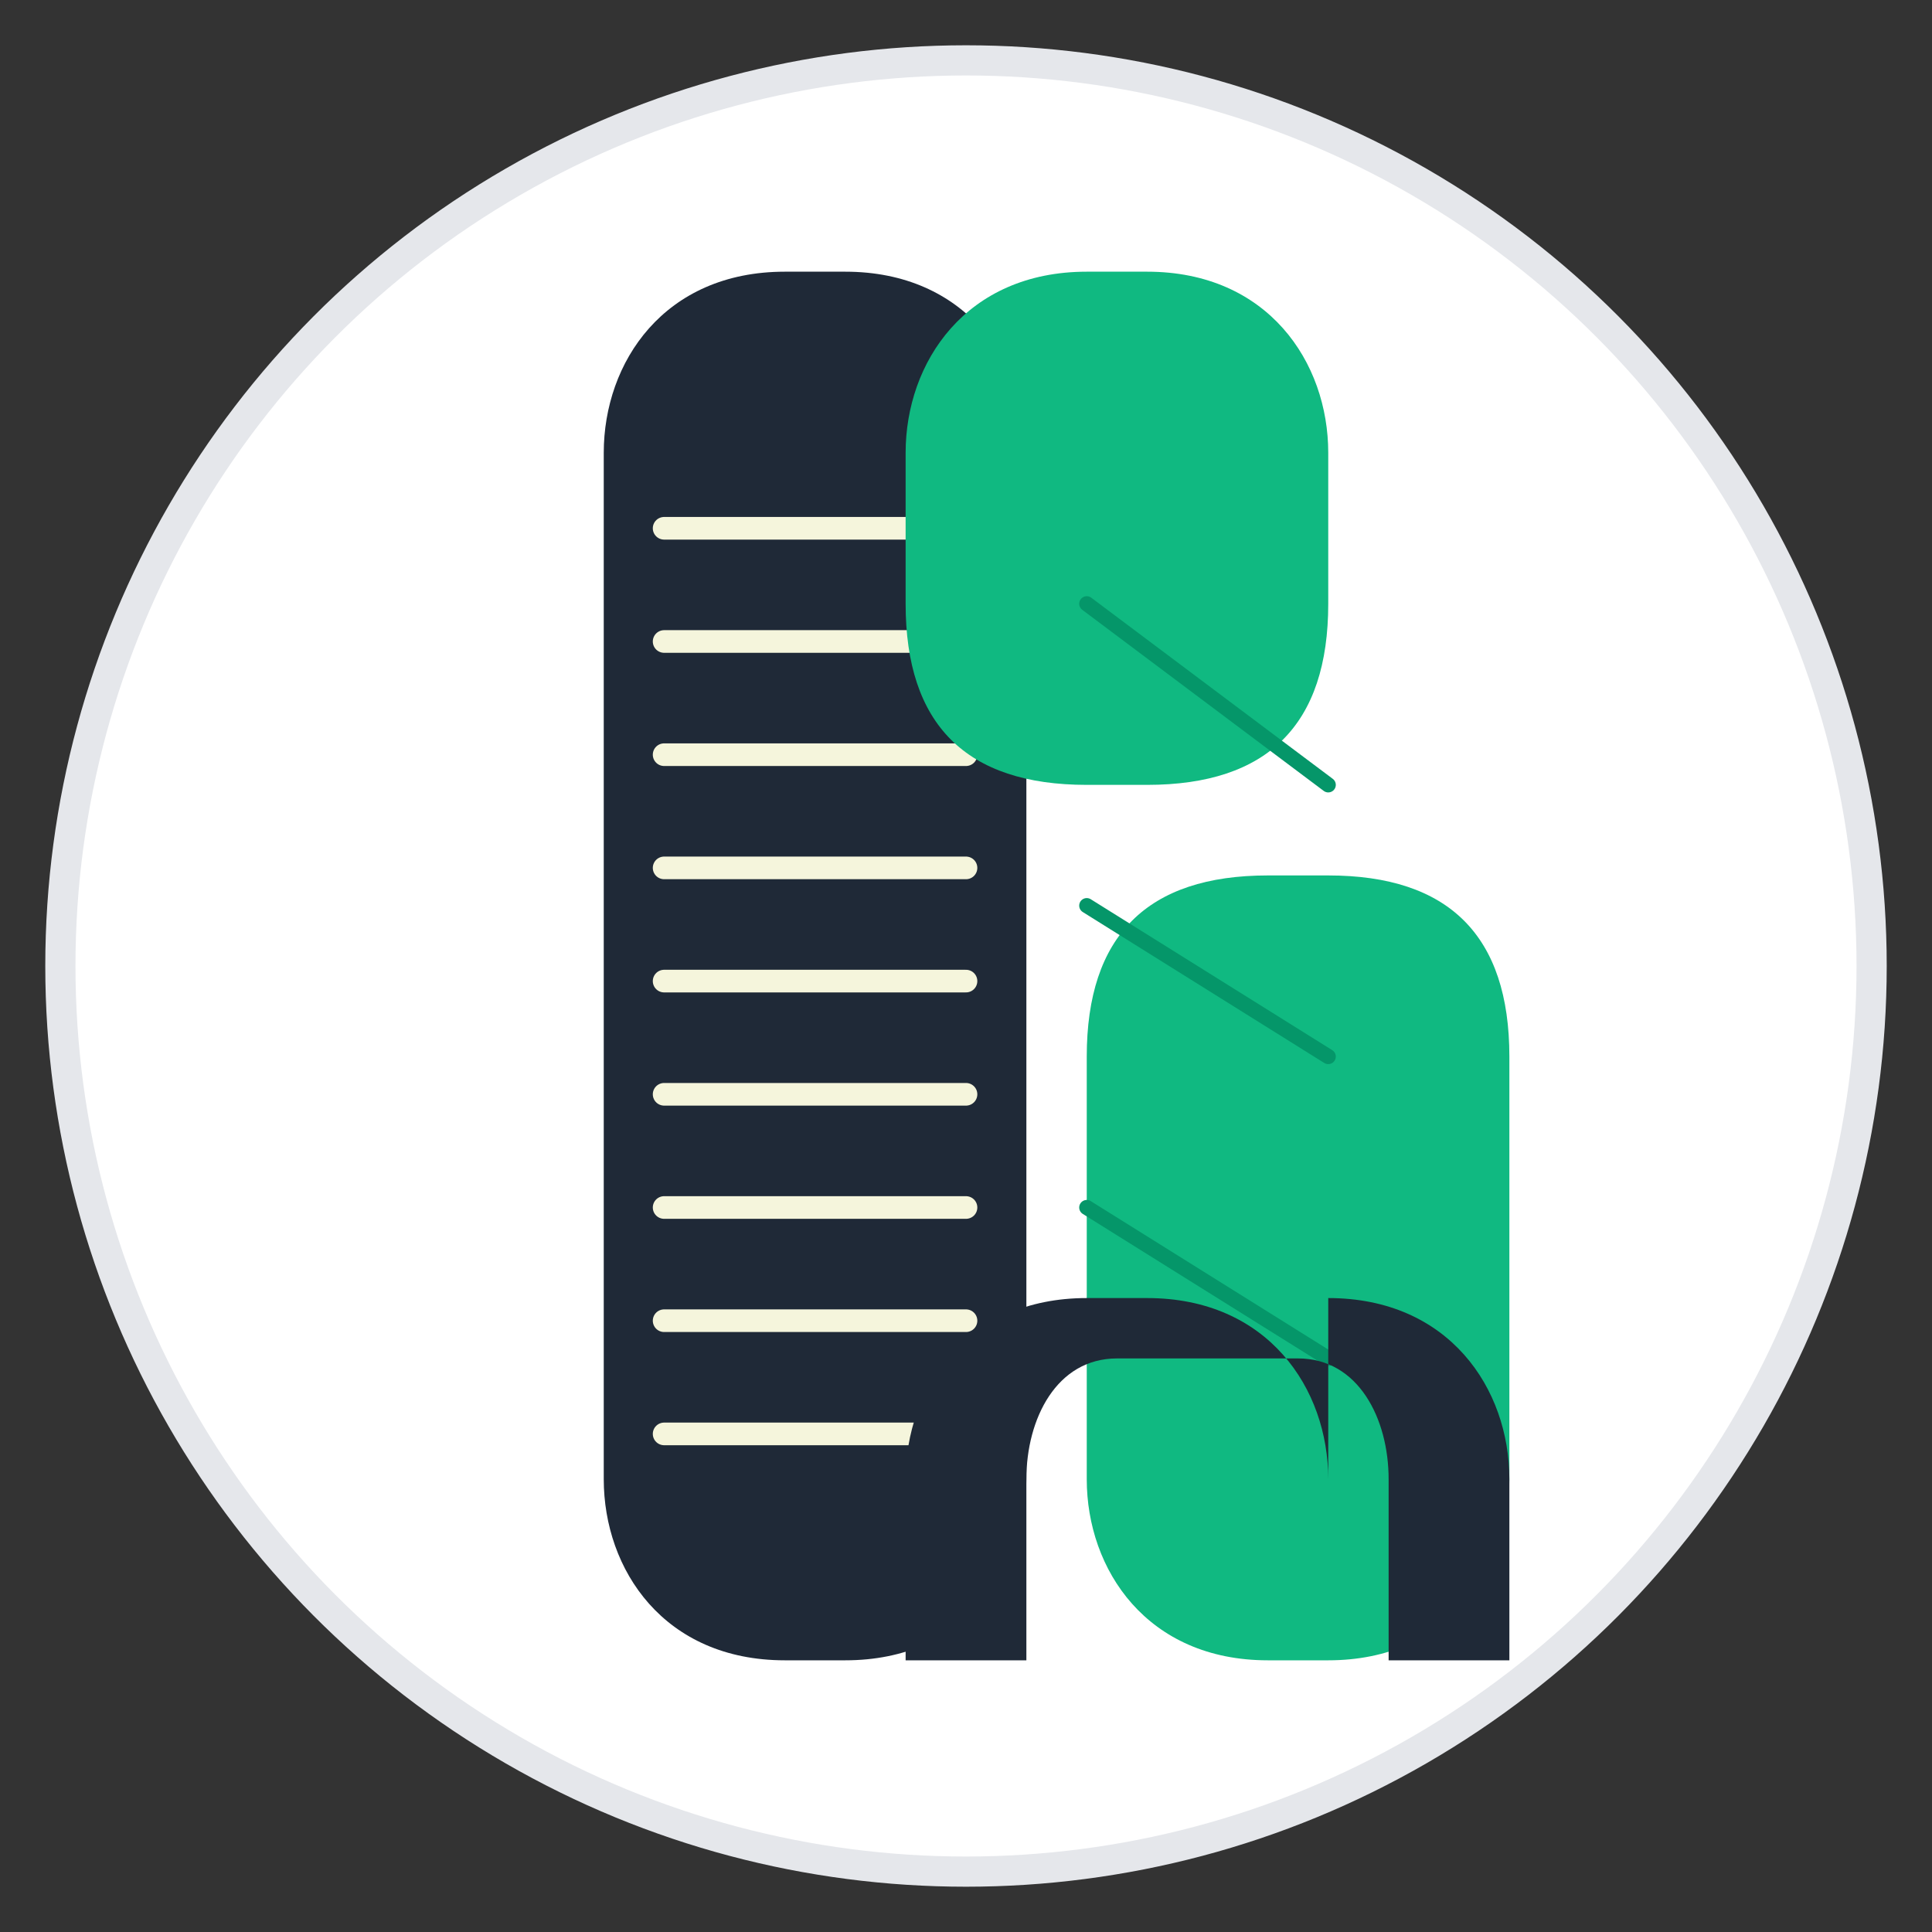 <svg width="512" height="512" viewBox="0 0 512 512" fill="none" xmlns="http://www.w3.org/2000/svg">
  <rect x="0" y="0" width="512" height="512" fill="#333333" stroke="none"/>
  <!-- Background circle for contrast -->
  <circle cx="256" cy="256" r="240" fill="#ffffff" stroke="#e5e7eb" stroke-width="8"/>
  
  <!-- Main H Shape - Test tube (left stroke) -->
  <path d="M 160 120 L 160 392 C 160 416 176 440 208 440 L 224 440 C 256 440 272 416 272 392 L 272 120 C 272 96 256 72 224 72 L 208 72 C 176 72 160 96 160 120 Z" fill="#1f2937"/>
  
  <!-- Test tube markings (beige lines) -->
  <line x1="176" y1="140" x2="256" y2="140" stroke="#f5f5dc" stroke-width="6" stroke-linecap="round"/>
  <line x1="176" y1="170" x2="256" y2="170" stroke="#f5f5dc" stroke-width="6" stroke-linecap="round"/>
  <line x1="176" y1="200" x2="256" y2="200" stroke="#f5f5dc" stroke-width="6" stroke-linecap="round"/>
  <line x1="176" y1="230" x2="256" y2="230" stroke="#f5f5dc" stroke-width="6" stroke-linecap="round"/>
  <line x1="176" y1="260" x2="256" y2="260" stroke="#f5f5dc" stroke-width="6" stroke-linecap="round"/>
  <line x1="176" y1="290" x2="256" y2="290" stroke="#f5f5dc" stroke-width="6" stroke-linecap="round"/>
  <line x1="176" y1="320" x2="256" y2="320" stroke="#f5f5dc" stroke-width="6" stroke-linecap="round"/>
  <line x1="176" y1="350" x2="256" y2="350" stroke="#f5f5dc" stroke-width="6" stroke-linecap="round"/>
  <!-- Longer marking line -->
  <line x1="176" y1="380" x2="264" y2="380" stroke="#f5f5dc" stroke-width="6" stroke-linecap="round"/>
  
  <!-- Leaf (right stroke and crossbar of H) -->
  <path d="M 352 120 C 352 96 336 72 304 72 L 288 72 C 256 72 240 96 240 120 L 240 160 C 240 192 256 208 288 208 L 304 208 C 336 208 352 192 352 160 L 352 120 Z M 288 208 L 288 392 C 288 416 304 440 336 440 L 352 440 C 384 440 400 416 400 392 L 400 280 C 400 248 384 232 352 232 L 336 232 C 304 232 288 248 288 280 L 288 208 Z" fill="#10b981"/>
  
  <!-- Leaf vein -->
  <path d="M 288 160 L 352 208 M 288 240 L 352 280 M 288 320 L 352 360" stroke="#059669" stroke-width="4" stroke-linecap="round"/>
  
  <!-- Bottom curve of H (dark teal-green) -->
  <path d="M 352 392 C 352 368 336 344 304 344 L 288 344 C 256 344 240 368 240 392 L 240 440 L 272 440 L 272 392 C 272 376 280 360 296 360 L 344 360 C 360 360 368 376 368 392 L 368 440 L 400 440 L 400 392 C 400 368 384 344 352 344 Z" fill="#1f2937"/>
</svg>
